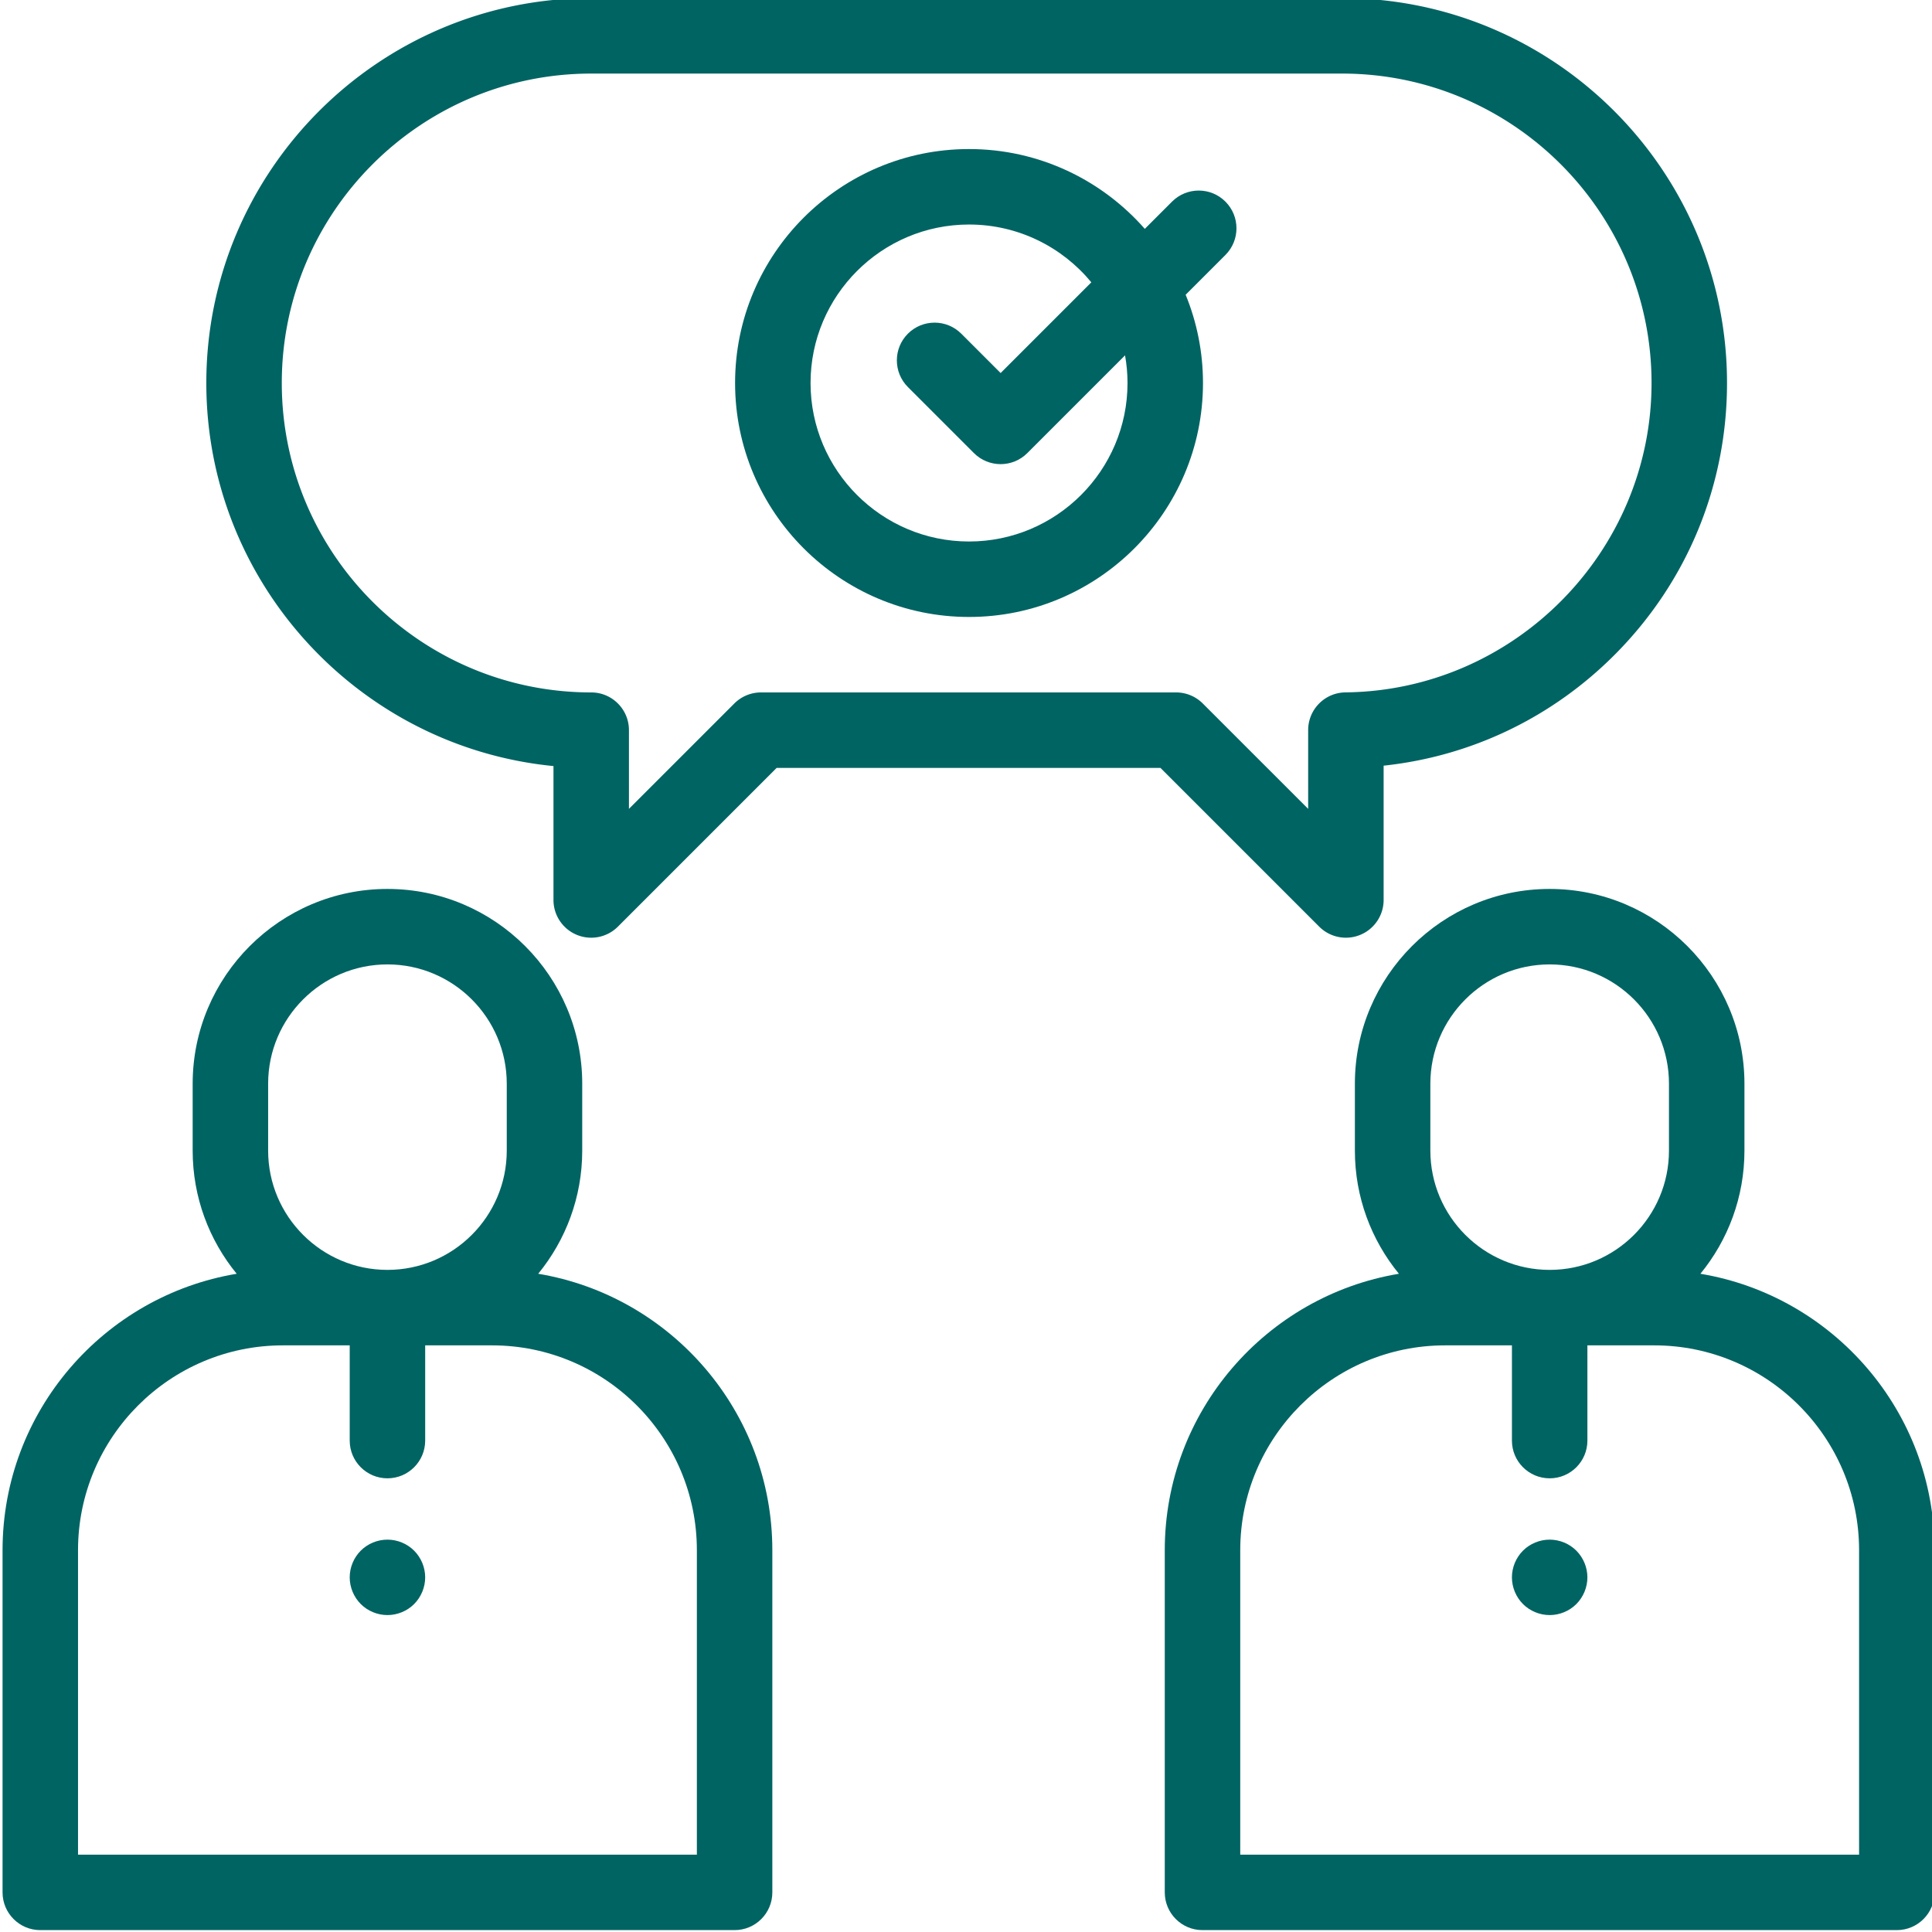<svg xmlns="http://www.w3.org/2000/svg" width="100mm" height="100mm" viewBox="0 0 10000 10000" shape-rendering="geometricPrecision" text-rendering="geometricPrecision" image-rendering="optimizeQuality" fill-rule="evenodd" clip-rule="evenodd"><defs><style>.fil0{fill:#006463}</style></defs><g id="Слой_x0020_1"><g id="_2889153286064"><path class="fil0" d="M6946.81-9.75H3060.09c-1098.49 0-1992.18 893.69-1992.18 1992.19 0 1032.6 789.73 1884.22 1796.87 1982.7v693.08c0 78.98 47.6 150.21 120.57 180.45 72.99 30.23 156.99 13.54 212.85-42.32l821.7-821.73h1986.64l821.7 821.7c37.36 37.36 87.3 57.21 138.14 57.21 25.16 0 50.55-4.88 74.71-14.88 72.99-30.23 120.57-101.45 120.57-180.45v-695.14c454.43-48.48 875.21-250.21 1200.92-579.14C8734.29 3008.53 8939 2510.8 8939 1982.44 8939 883.94 8045.31-9.75 6946.81-9.75zm17.46 3593.52c-107.05 1.13-193.24 88.24-193.24 195.29v407.64l-545.49-545.49a195.321 195.321 0 0 0-138.1-57.21H3939c-51.8 0-101.48 20.59-138.11 57.21l-545.48 545.49v-407.39c0-107.87-87.44-195.31-195.31-195.31-883.11 0-1601.56-718.46-1601.56-1601.56 0-883.11 718.46-1601.56 1601.56-1601.56h3886.71c883.11 0 1601.56 718.46 1601.56 1601.56.01 873.65-710.62 1592.01-1584.1 1601.33z"/><path class="fil0" d="M6342.73 1043.55c-76.27-76.29-199.94-76.29-276.21 0l-141.04 141.04c-222.1-252.95-547.49-413.09-909.78-413.09-667.71 0-1210.94 543.22-1210.94 1210.94s543.22 1210.94 1210.94 1210.94 1210.94-543.22 1210.94-1210.94c0-161.58-32.05-315.76-89.75-456.82l205.84-205.84c76.27-76.27 76.27-199.94 0-276.23zM5015.7 2802.75c-452.32 0-820.31-367.99-820.31-820.31 0-452.32 367.99-820.31 820.31-820.31 254.59 0 482.48 116.6 633.05 299.2l-469.51 469.51-203.69-203.69c-76.27-76.27-199.94-76.27-276.23 0-76.27 76.27-76.27 199.94 0 276.23l341.8 341.8c38.14 38.14 88.13 57.21 138.11 57.21 49.98 0 99.98-19.06 138.11-57.21l505.9-505.9c8.26 46.52 12.79 94.32 12.79 143.16-.02 452.32-368.01 820.31-820.33 820.31zM2785.7 6593c142.32-173.87 227.89-395.92 227.89-637.62v-346.05c0-555.92-452.27-1008.18-1008.18-1008.18S997.23 5053.42 997.23 5609.33v346.05c0 241.7 85.57 463.75 227.89 637.62-686.67 114.38-1211.9 712.33-1211.9 1430.96v1770.98c0 107.87 87.44 195.31 195.31 195.31h3593.75c107.87 0 195.31-87.44 195.31-195.31V8023.96c0-718.63-525.23-1316.58-1211.89-1430.96zm-1397.85-983.67c0-340.53 277.03-617.56 617.56-617.56s617.56 277.03 617.56 617.56v346.05c0 340.53-277.03 617.56-617.56 617.56s-617.56-277.03-617.56-617.56v-346.05zm2219.12 3990.29H403.85V8023.96c0-584.69 475.68-1060.37 1060.37-1060.37h345.87v492.83c0 107.87 87.44 195.31 195.31 195.31s195.31-87.44 195.31-195.31v-492.83h345.89c584.69 0 1060.37 475.68 1060.37 1060.37v1575.66zM8801.33 6593c142.32-173.87 227.89-395.92 227.89-637.62v-346.05c0-555.92-452.27-1008.18-1008.18-1008.18-555.92 0-1008.18 452.27-1008.18 1008.18v346.05c0 241.7 85.57 463.75 227.89 637.62-686.67 114.38-1211.91 712.33-1211.91 1430.96v1770.98c0 107.87 87.44 195.31 195.31 195.31h3593.76c107.87 0 195.31-87.44 195.31-195.31V8023.96c0-718.63-525.23-1316.58-1211.89-1430.96zm-1397.86-983.67c0-340.53 277.03-617.56 617.56-617.56s617.56 277.03 617.56 617.56v346.05c0 340.53-277.03 617.56-617.56 617.56s-617.56-277.03-617.56-617.56v-346.05zm2219.12 3990.29H6419.47V8023.96c0-584.69 475.68-1060.37 1060.37-1060.37h345.88v492.83c0 107.87 87.44 195.31 195.31 195.31s195.31-87.44 195.31-195.31v-492.83h345.88c584.69 0 1060.37 475.68 1060.37 1060.37v1575.66z"/><path class="fil0" d="M8159.12 8026.19c-36.33-36.33-86.72-57.03-138.09-57.03-51.37 0-101.76 20.7-138.09 57.03s-57.23 86.72-57.23 138.09c0 51.56 20.9 101.76 57.23 138.28 36.33 36.33 86.72 57.03 138.09 57.03 51.37 0 101.76-20.7 138.09-57.03 36.33-36.52 57.23-86.72 57.23-138.28-.01-51.37-20.9-101.57-57.23-138.09zm-6015.63 0c-36.33-36.33-86.72-57.03-138.09-57.03-51.37 0-101.76 20.7-138.09 57.03s-57.23 86.72-57.23 138.09c0 51.56 20.9 101.76 57.23 138.28 36.33 36.33 86.72 57.03 138.09 57.03 51.37 0 101.76-20.7 138.09-57.03 36.33-36.52 57.23-86.72 57.23-138.28 0-51.37-20.9-101.57-57.23-138.09z"/></g></g></svg>